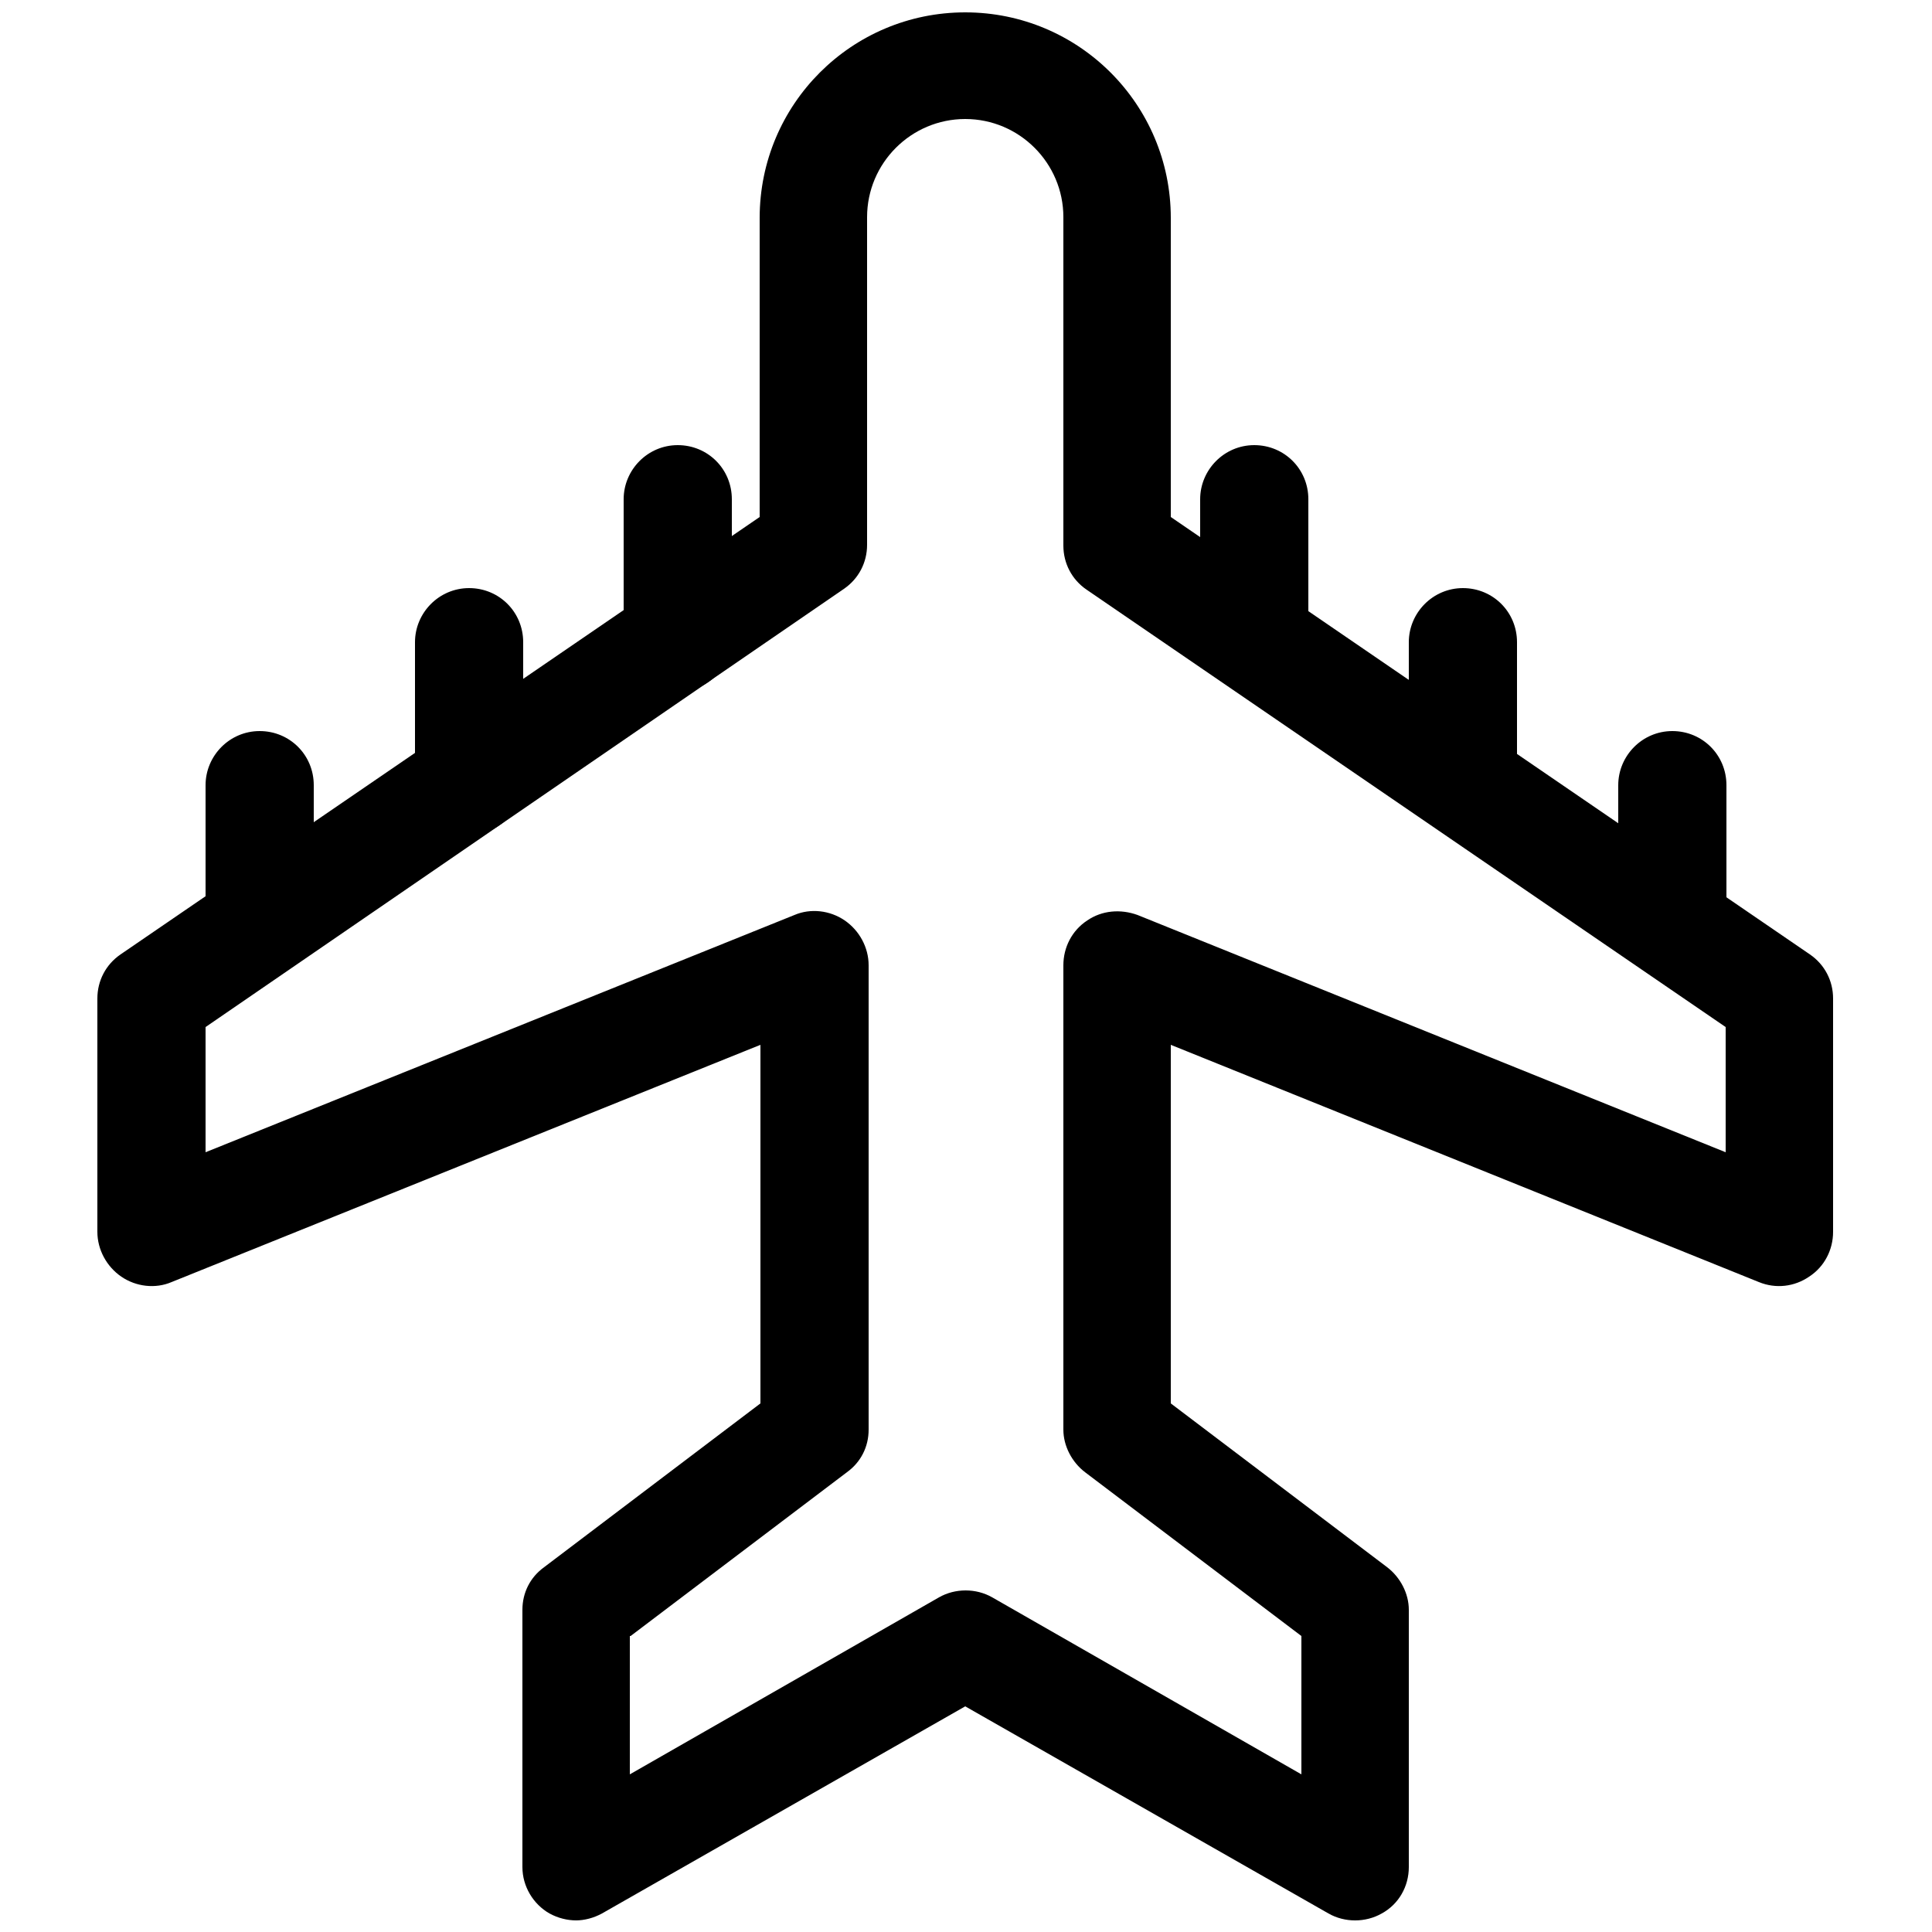 <?xml version="1.0" encoding="UTF-8"?>
<svg id="_레이어_1" data-name="레이어 1" xmlns="http://www.w3.org/2000/svg" viewBox="0 0 25 25">
  <path d="M8.77,8.95c-.38,0-.7-.31-.7-.7v-1.79c0-.38.31-.7.7-.7s.7.31.7.7v1.79c0,.38-.31.7-.7.7Z"/>
  <path d="M6.07,10.8c-.38,0-.7-.31-.7-.7v-1.79c0-.38.31-.7.7-.7s.7.31.7.7v1.79c0,.38-.31.7-.7.7Z"/>
  <path d="M3.36,12.65c-.38,0-.7-.31-.7-.7v-1.79c0-.38.31-.7.7-.7s.7.31.7.7v1.79c0,.38-.31.7-.7.7Z"/>
  <path d="M7.46,24.85c-.12,0-.24-.03-.35-.09-.21-.12-.35-.35-.35-.6v-3.33c0-.22.1-.42.28-.55l2.8-2.12v-4.64l-7.62,3.07c-.21.09-.46.06-.65-.07-.19-.13-.31-.35-.31-.58v-3.02c0-.23.11-.44.3-.57l8.27-5.66v-3.87c0-1.47,1.19-2.66,2.66-2.66s2.66,1.19,2.66,2.66v3.87l8.27,5.66c.19.13.3.34.3.57v3.02c0,.23-.11.45-.31.58-.19.13-.43.16-.65.07l-7.61-3.07v4.64l2.8,2.12c.17.13.28.34.28.55v3.33c0,.25-.13.48-.35.6-.21.12-.48.12-.69,0l-4.7-2.68-4.7,2.68c-.11.06-.23.09-.34.09ZM8.15,21.17v1.79l4-2.29c.21-.12.48-.12.69,0l4,2.29v-1.79l-2.8-2.12c-.17-.13-.28-.34-.28-.55v-6.01c0-.23.11-.45.31-.58.19-.13.43-.15.65-.07l7.61,3.07v-1.62l-8.27-5.66c-.19-.13-.3-.34-.3-.57V2.81c0-.7-.57-1.27-1.27-1.27s-1.27.57-1.27,1.27v4.24c0,.23-.11.44-.3.57L2.66,13.29v1.62l7.62-3.07c.21-.09.46-.06.65.07.19.13.31.35.31.58v6.01c0,.22-.1.42-.28.55l-2.8,2.12Z"/>
  <path d="M16.23,8.95c-.38,0-.7-.31-.7-.7v-1.79c0-.38.31-.7.7-.7s.7.31.7.7v1.79c0,.38-.31.7-.7.7Z"/>
  <path d="M18.93,10.8c-.38,0-.7-.31-.7-.7v-1.79c0-.38.31-.7.7-.7s.7.31.7.7v1.79c0,.38-.31.7-.7.7Z"/>
  <path d="M21.64,12.65c-.38,0-.7-.31-.7-.7v-1.79c0-.38.31-.7.7-.7s.7.31.7.7v1.79c0,.38-.31.7-.7.7Z"/>
</svg>
